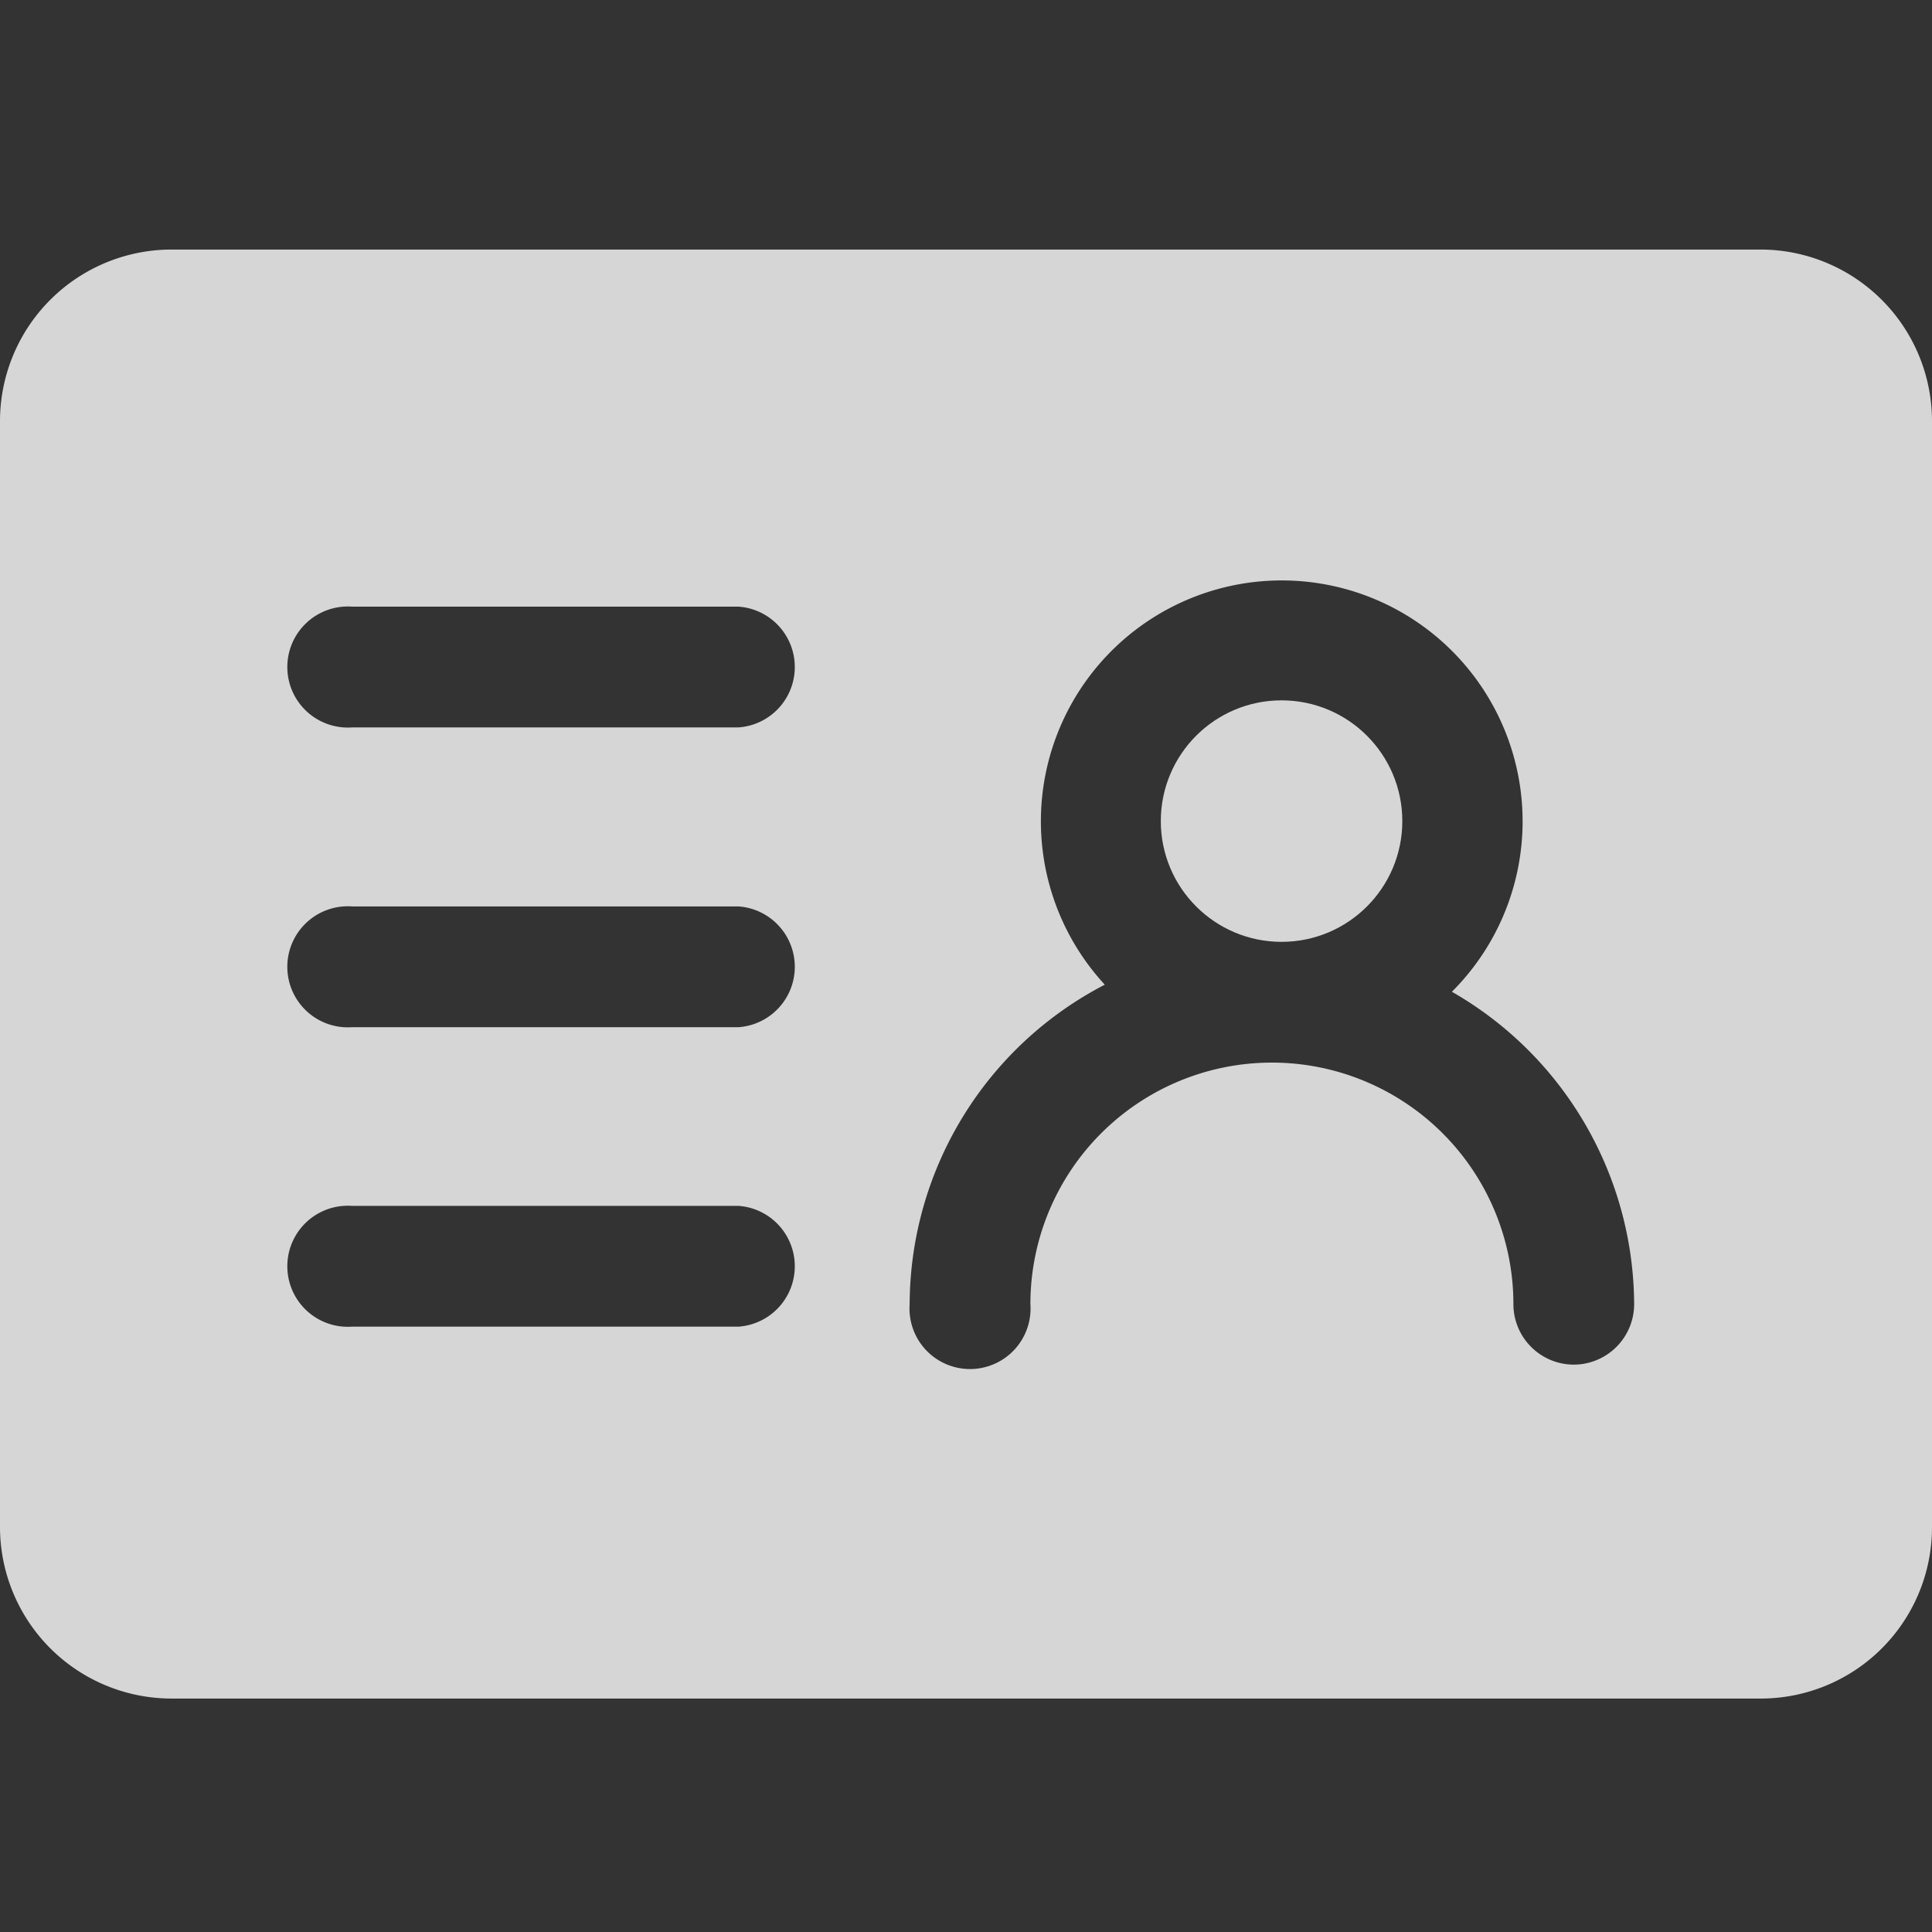 <svg id="图层_1" data-name="图层 1" xmlns="http://www.w3.org/2000/svg" viewBox="0 0 60 60"><rect x="0" y="0" width="60" height="60" fill="#333333" stroke="none"/><defs><style>.cls-1{opacity:0.8;}.cls-2{fill:#fff;}</style></defs><title>画板 1</title><g class="cls-1"><path class="cls-2" d="M54.68,7.75H5.32A5.33,5.33,0,0,0,0,13.07V47.43a5.33,5.33,0,0,0,5.32,5.32H54.68A5.32,5.32,0,0,0,60,47.43V13.07A5.33,5.33,0,0,0,54.68,7.75ZM22.94,41.2h-12a1.88,1.88,0,1,1,0-3.75h12a1.88,1.88,0,0,1,0,3.75Zm0-9.3h-12a1.88,1.88,0,1,1,0-3.75h12a1.88,1.88,0,0,1,0,3.75Zm0-9.31h-12a1.88,1.88,0,1,1,0-3.75h12a1.88,1.88,0,0,1,0,3.75ZM48.88,42.38A1.88,1.88,0,0,1,47,40.5a7.5,7.5,0,0,0-15,0,1.88,1.88,0,1,1-3.75,0,11.22,11.22,0,0,1,6.06-9.92,7.48,7.48,0,1,1,10.78.22,11.24,11.24,0,0,1,5.66,9.7A1.88,1.88,0,0,1,48.88,42.38Z"/>
<circle class="cls-2" cx="39.8" cy="25.5" r="3.75"/></g></svg>